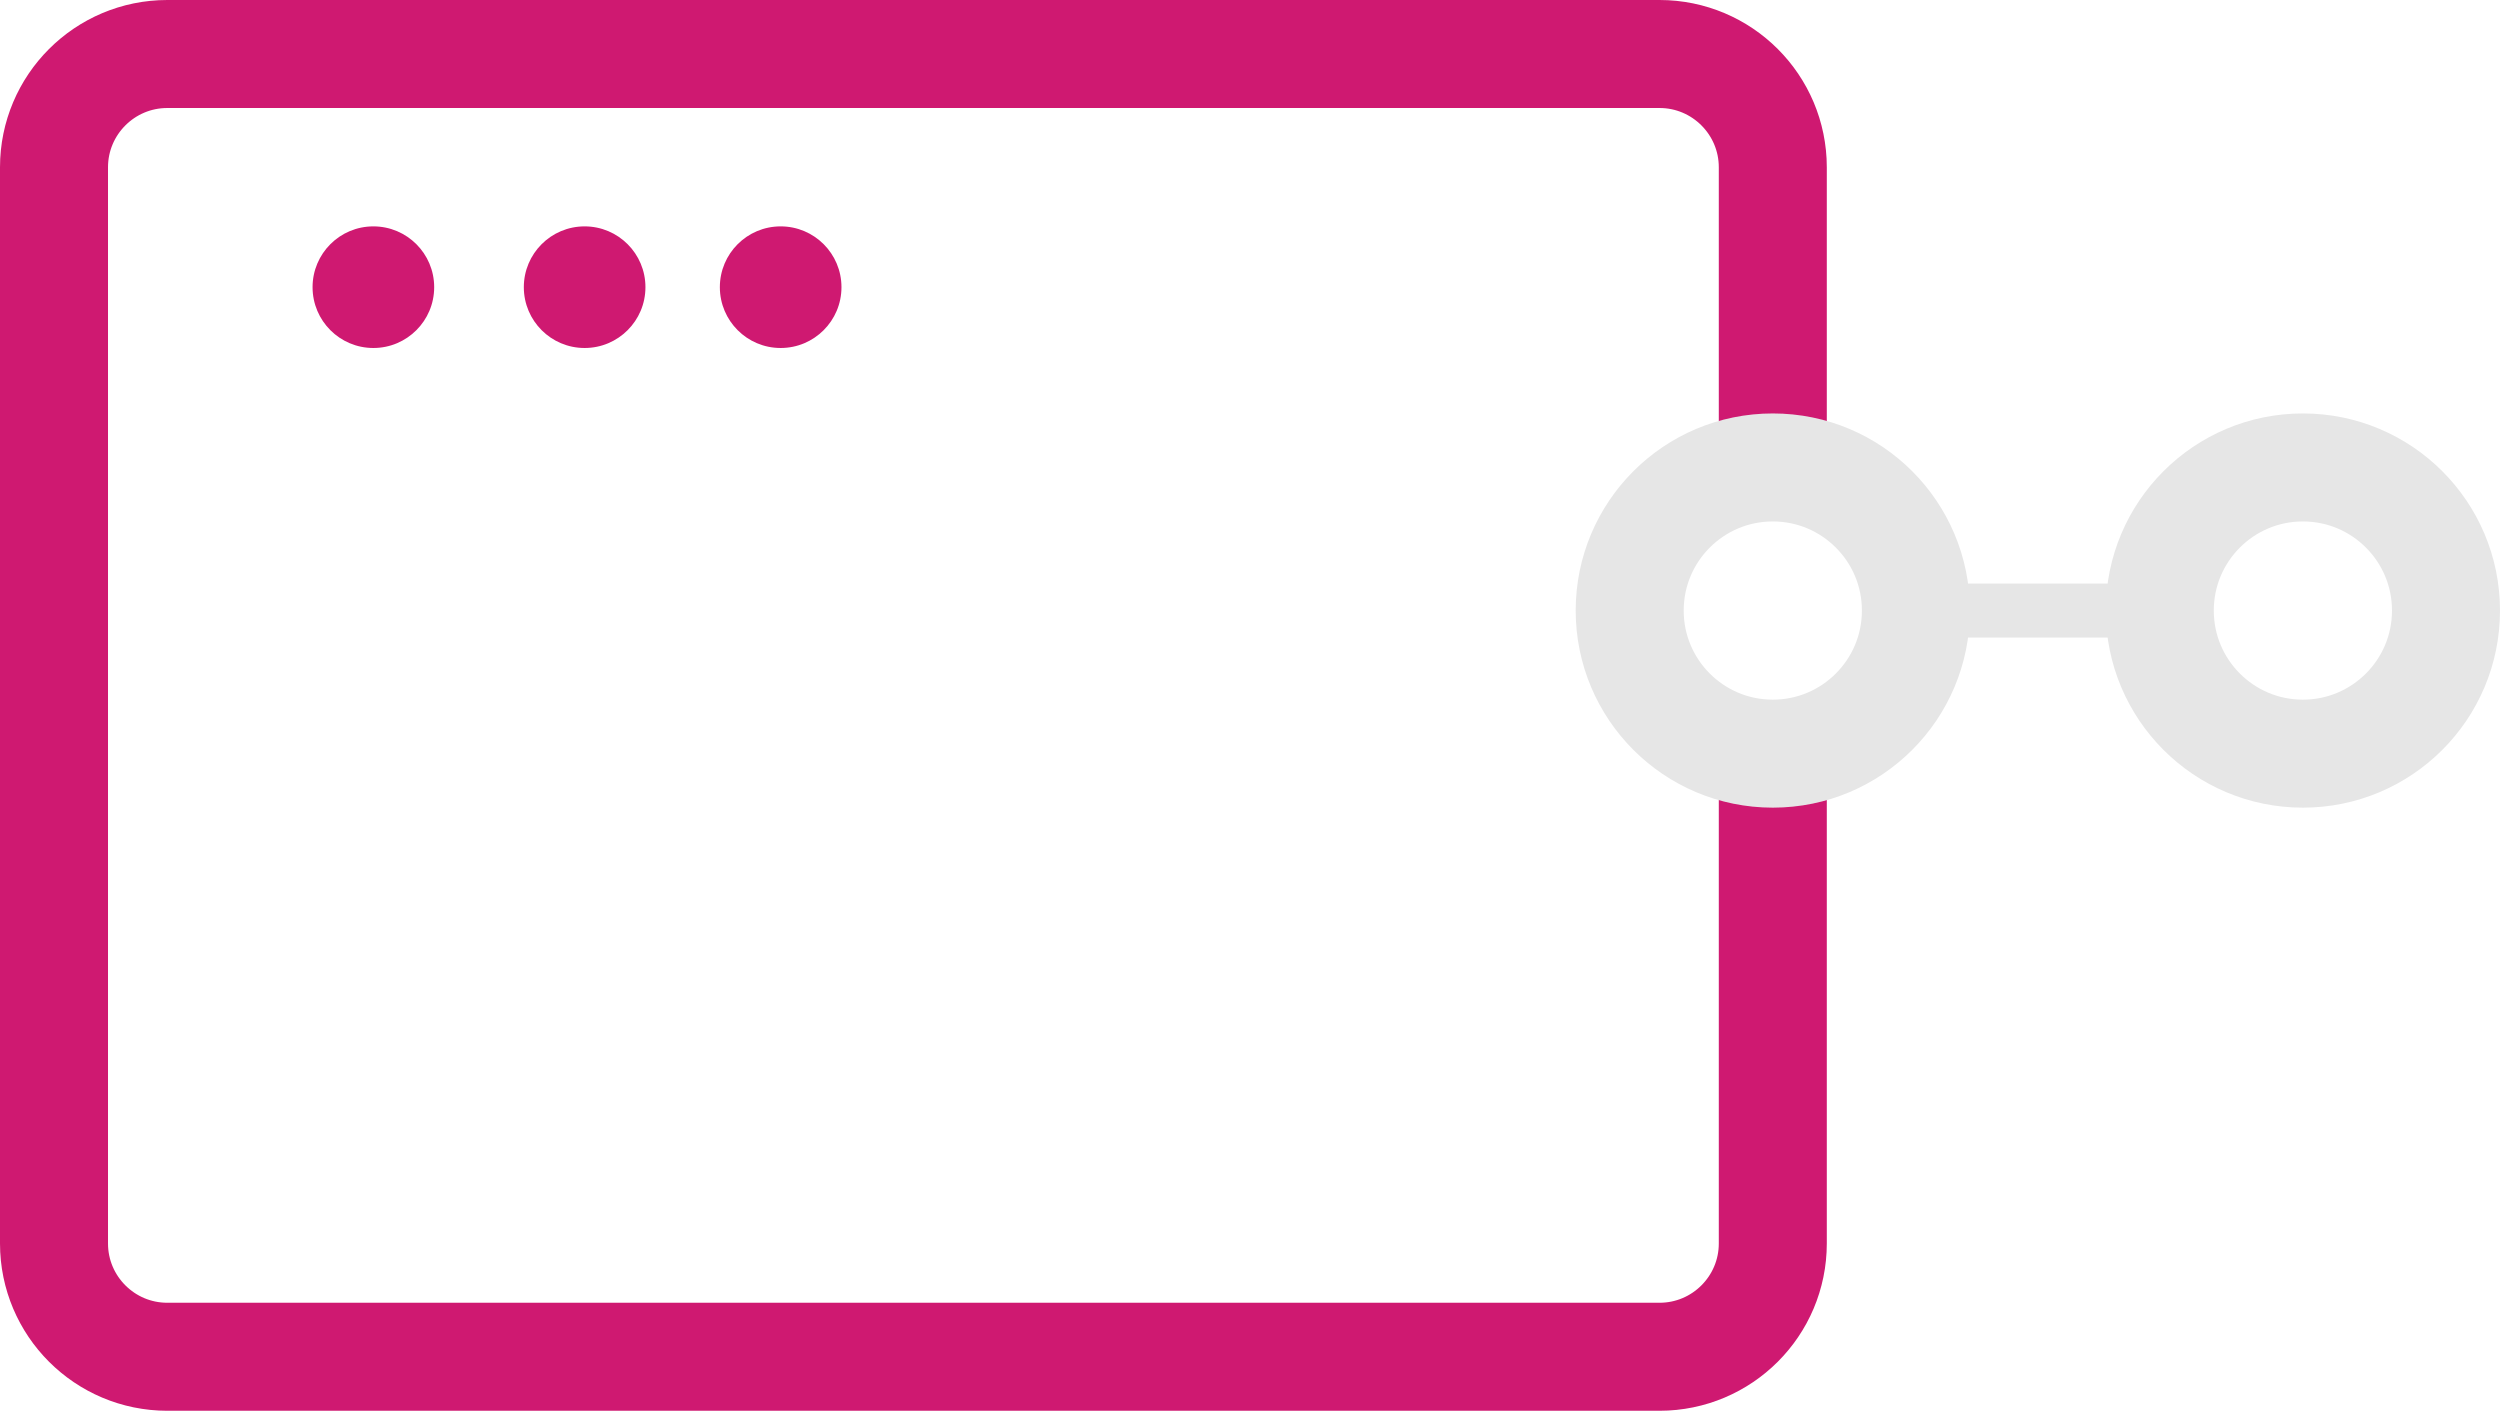 <!-- Generator: Adobe Illustrator 21.1.0, SVG Export Plug-In  -->
<svg version="1.1"
	 xmlns="http://www.w3.org/2000/svg" xmlns:xlink="http://www.w3.org/1999/xlink" xmlns:a="http://ns.adobe.com/AdobeSVGViewerExtensions/3.0/"
	 x="0px" y="0px" width="23.147px" height="13.062px" viewBox="0 0 23.147 13.062"
	 style="enable-background:new 0 0 23.147 13.062;" xml:space="preserve">
<style type="text/css">
	.st0{fill:none;stroke:#CF1971;stroke-miterlimit:10;}
	.st1{fill:none;stroke:#E6E6E6;stroke-miterlimit:10;}
	.st2{fill:none;stroke:#E6E6E6;stroke-width:0.5;stroke-miterlimit:10;}
	.st3{fill:#CF1971;}
</style>
<defs>
</defs>
<path class="st0" d="M16.414,6.979v4.534c0,0.579-0.47,1.049-1.049,1.049H1.549c-0.579,0-1.049-0.47-1.049-1.049V1.549
	C0.5,0.97,0.97,0.5,1.549,0.5h13.816c0.579,0,1.049,0.47,1.049,1.049v2.779"/>
<circle class="st1" cx="16.414" cy="5.653" r="1.325"/>
<circle class="st1" cx="21.322" cy="5.653" r="1.325"/>
<line class="st2" x1="17.739" y1="5.653" x2="20.016" y2="5.653"/>
<circle class="st3" cx="3.457" cy="2.659" r="0.563"/>
<circle class="st3" cx="5.413" cy="2.659" r="0.563"/>
<circle class="st3" cx="7.228" cy="2.659" r="0.563"/>
</svg>